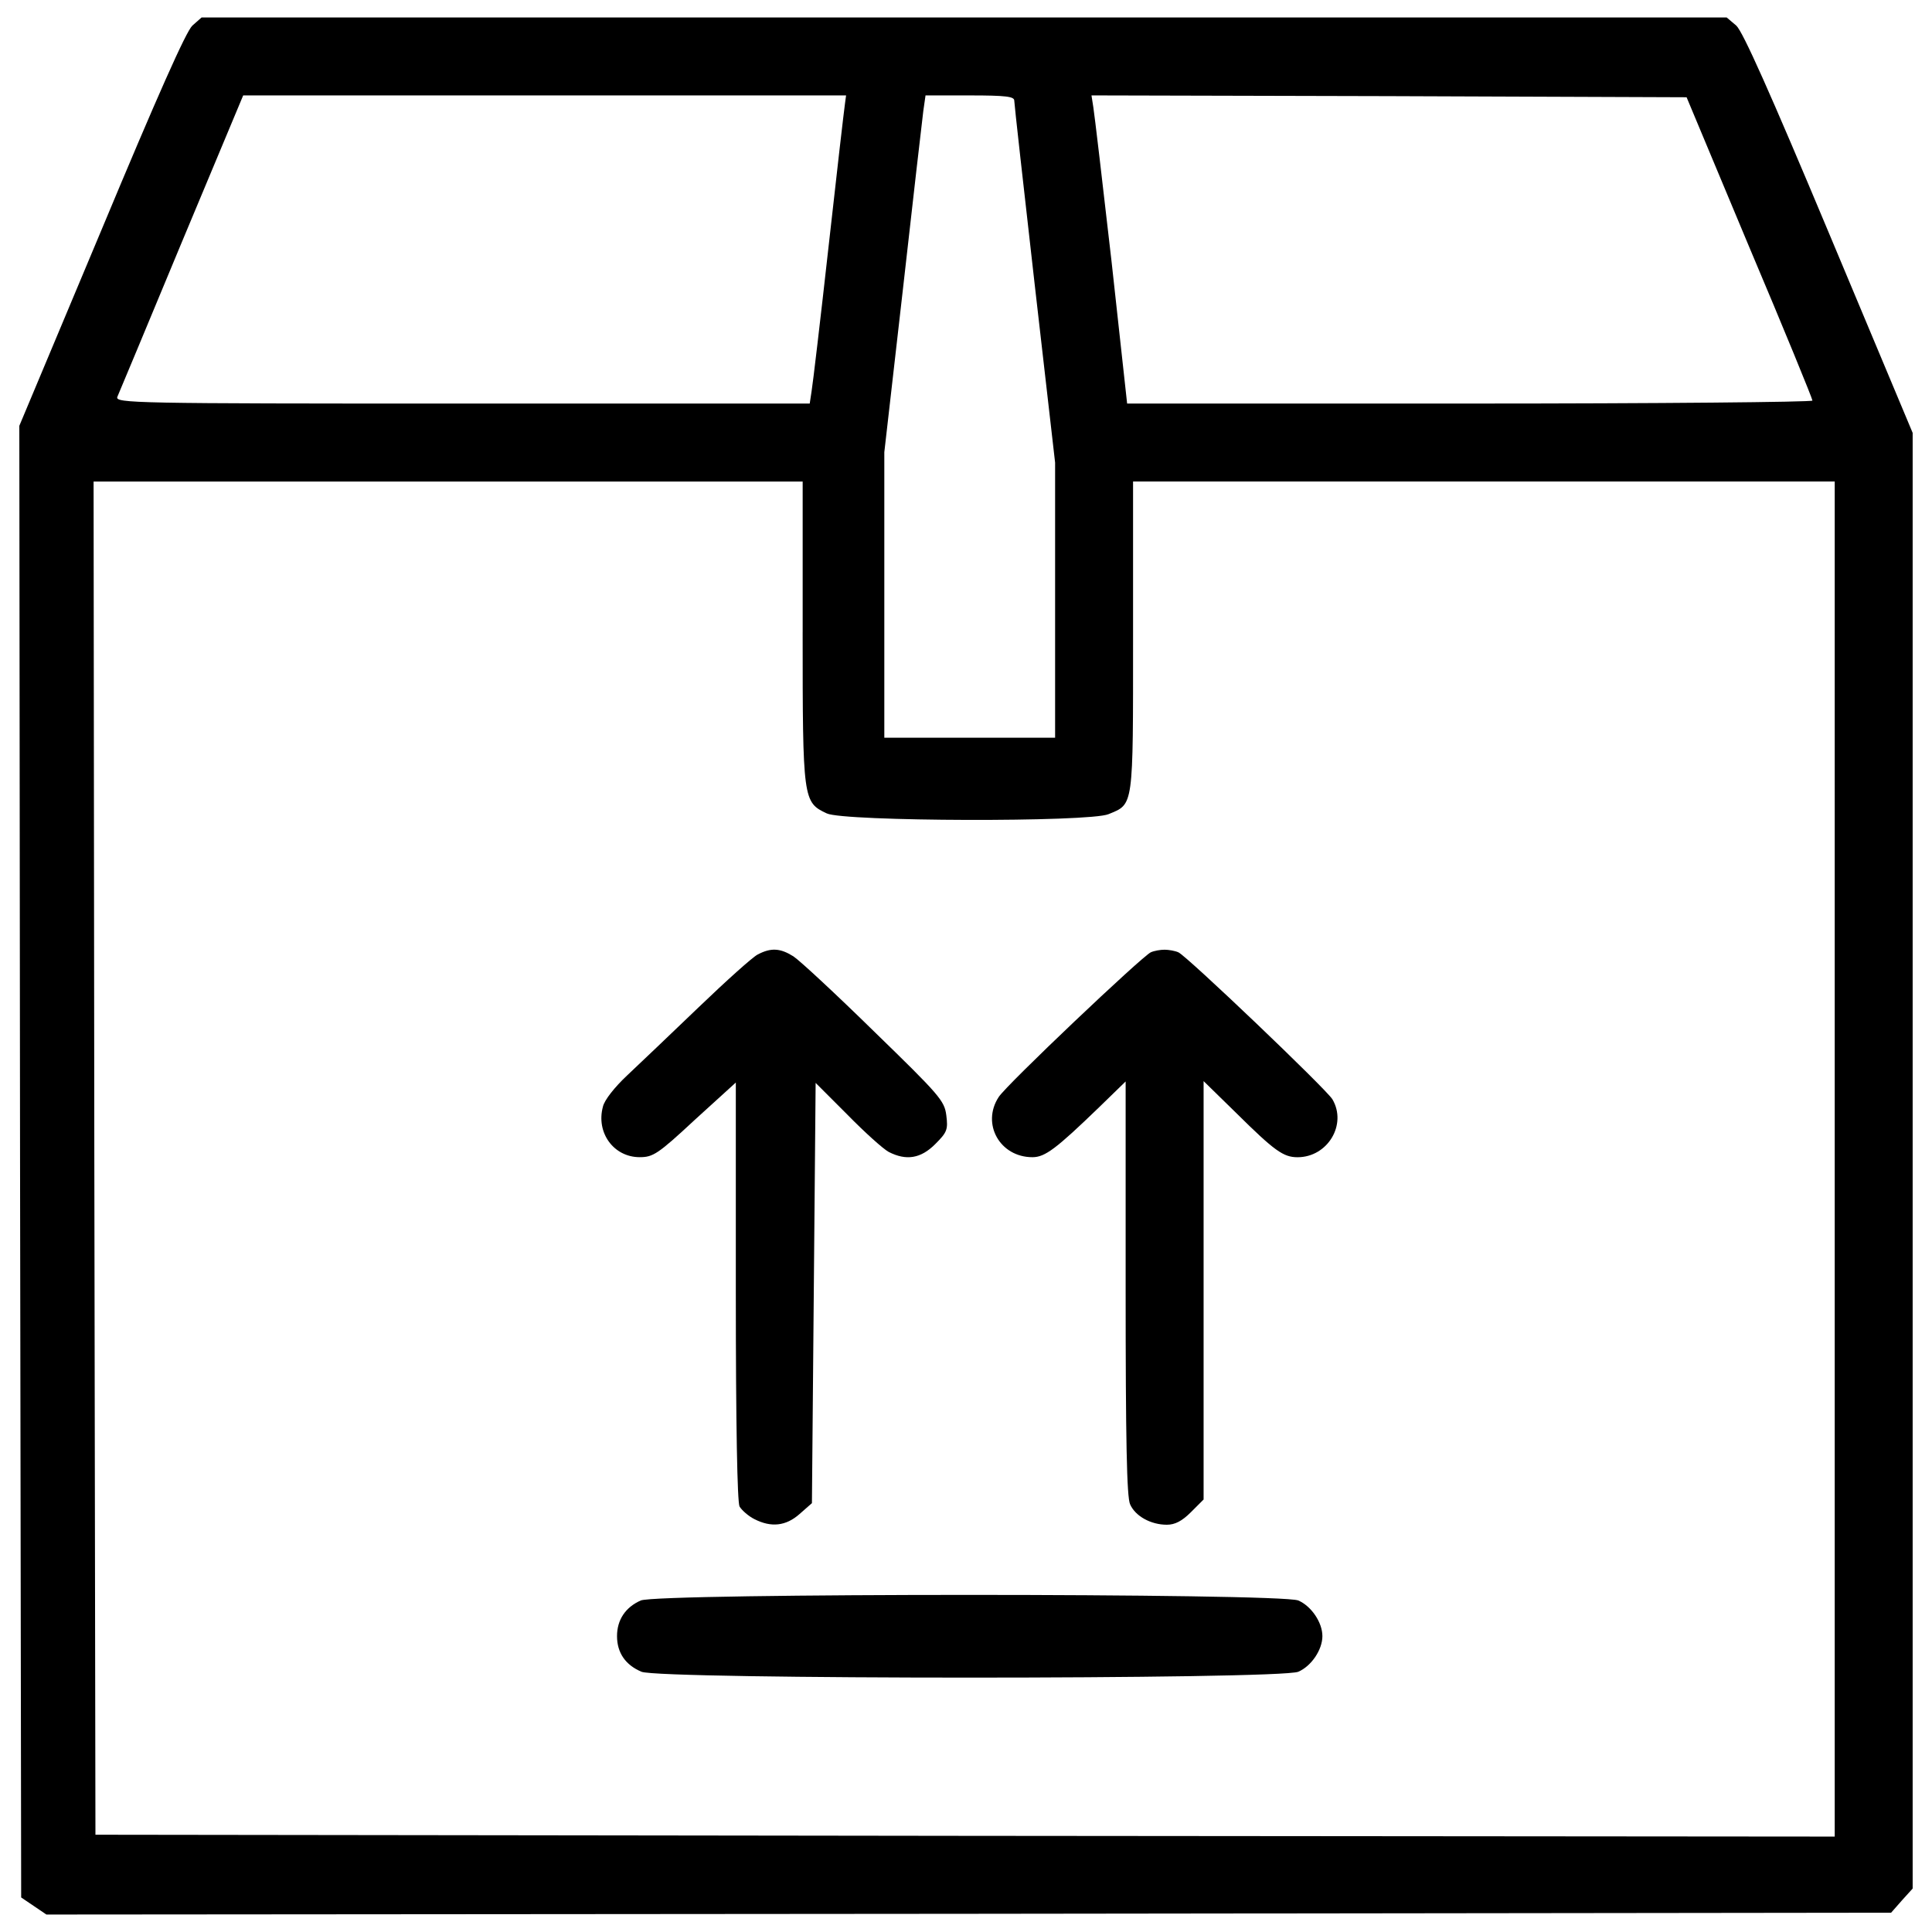 <?xml version="1.0" encoding="utf-8"?>
<!-- Svg Vector Icons : http://www.onlinewebfonts.com/icon -->
<!DOCTYPE svg PUBLIC "-//W3C//DTD SVG 1.1//EN" "http://www.w3.org/Graphics/SVG/1.1/DTD/svg11.dtd">
<svg version="1.1" xmlns="http://www.w3.org/2000/svg" xmlns:xlink="http://www.w3.org/1999/xlink" x="0px" y="0px" viewBox="0 0 1000 1000" enable-background="new 0 0 1000 1000" xml:space="preserve">
<g><g transform="translate(0,512) scale(0.1,-0.1)"><path d="M995.5,4987.3c-32.7-30.7-180.6-363.2-470.8-1058.8L100,2915.9l3.8-3808.6l5.8-3808.5l65.3-44.2l65.3-44.2l4773.2,3.8l4775.1,5.8l55.7,63.4l55.7,61.5v3768.2v3766.3l-432.4,1031.9c-307.5,734-445.8,1043.4-480.4,1076.1l-50,42.3H4990.4H1043.5L995.5,4987.3z M4373.6,4583.8c-3.8-25-42.3-355.5-84.5-736c-42.3-380.5-82.6-720.6-88.4-753.3l-9.6-63.4H2392.4c-1702.5,0-1796.7,1.9-1785.1,34.6c7.7,17.3,157.6,376.6,332.4,797.5l319,762.9H2819h1560.3L4373.6,4583.8z M5249.8,4599.2c0-15.4,48-443.9,105.7-951.2l105.7-922.4v-712.9v-711h-442h-442v739.8v737.9l96.1,841.7c51.9,463.1,99.9,878.1,105.7,924.3l11.5,80.7h230.6C5207.5,4626.1,5249.8,4620.3,5249.8,4599.2z M9054.5,3840.2c180.6-426.6,326.7-784,326.7-793.6c0-7.7-797.4-15.4-1773.6-15.4H5834l-80.7,736c-46.1,403.5-88.4,762.9-94.2,797.5l-9.6,61.5l1539.2-3.8l1541.1-5.8L9054.5,3840.2z M4154.5,1847.5c0-868.5,1.9-880.1,124.9-937.7c88.4-42.3,1358.6-46.1,1458.5-3.8c130.7,53.8,126.8,28.8,126.8,918.5v803.2h1815.9h1815.9V-879.2v-3506.9l-4500.3,3.8l-4502.2,5.8l-5.8,3503l-3.8,3501.1h1835.1h1835.1V1847.5z"/><path d="M3922,179.6c-26.9-13.5-165.3-138.3-307.5-274.8c-142.2-136.4-307.5-294-368.9-351.6c-63.4-59.6-117.2-126.8-124.9-161.4c-36.5-134.5,55.7-261.3,190.2-261.3c69.2,0,94.2,15.4,286.3,194.1l211.4,192.2v-1078c0-703.3,7.7-1091.5,19.2-1116.4c11.5-19.2,46.1-50,76.9-65.3c86.5-44.2,163.3-36.5,234.4,26.9l63.4,55.7l9.6,1087.6l9.6,1087.6l163.3-163.3c90.3-92.2,186.4-178.7,215.2-194.1c90.3-46.1,165.2-34.6,240.2,40.3c61.5,61.5,67.3,75,57.6,149.9c-9.6,75-34.6,103.8-372.8,432.4C4327.5-26,4139.1,148.8,4106.5,170C4039.2,212.2,3991.2,216.1,3922,179.6z"/><path d="M5956.9,191.1c-44.2-19.2-747.5-686-787.8-749.4c-90.3-138.3,5.8-311.3,174.9-311.3c65.3,0,123,44.2,344,257.5l138.3,134.5V-1546c0-789.8,5.8-1083.8,23.1-1120.3c26.9-61.5,107.6-105.7,190.2-105.7c42.3,0,78.8,19.2,124.9,65.3l65.3,65.3v1081.8v1083.8l169.1-165.3c197.9-196,244-228.7,317.1-228.7c155.7,0,257.5,169.1,180.6,299.8c-30.8,51.9-755.2,743.6-797.5,760.9c-17.3,7.7-50,13.4-71.1,13.4C6006.9,204.5,5974.2,198.8,5956.9,191.1z"/><path d="M3316.7-3164c-78.8-34.6-123-99.9-123-184.5c0-86.5,44.2-149.9,126.8-184.5c96.1-40.4,3301.3-40.4,3399.3,0c67.3,28.8,124.9,113.4,124.9,184.5s-57.6,155.6-124.9,184.5C6623.7-3125.5,3407-3125.5,3316.7-3164z"/></g></g>
</svg>